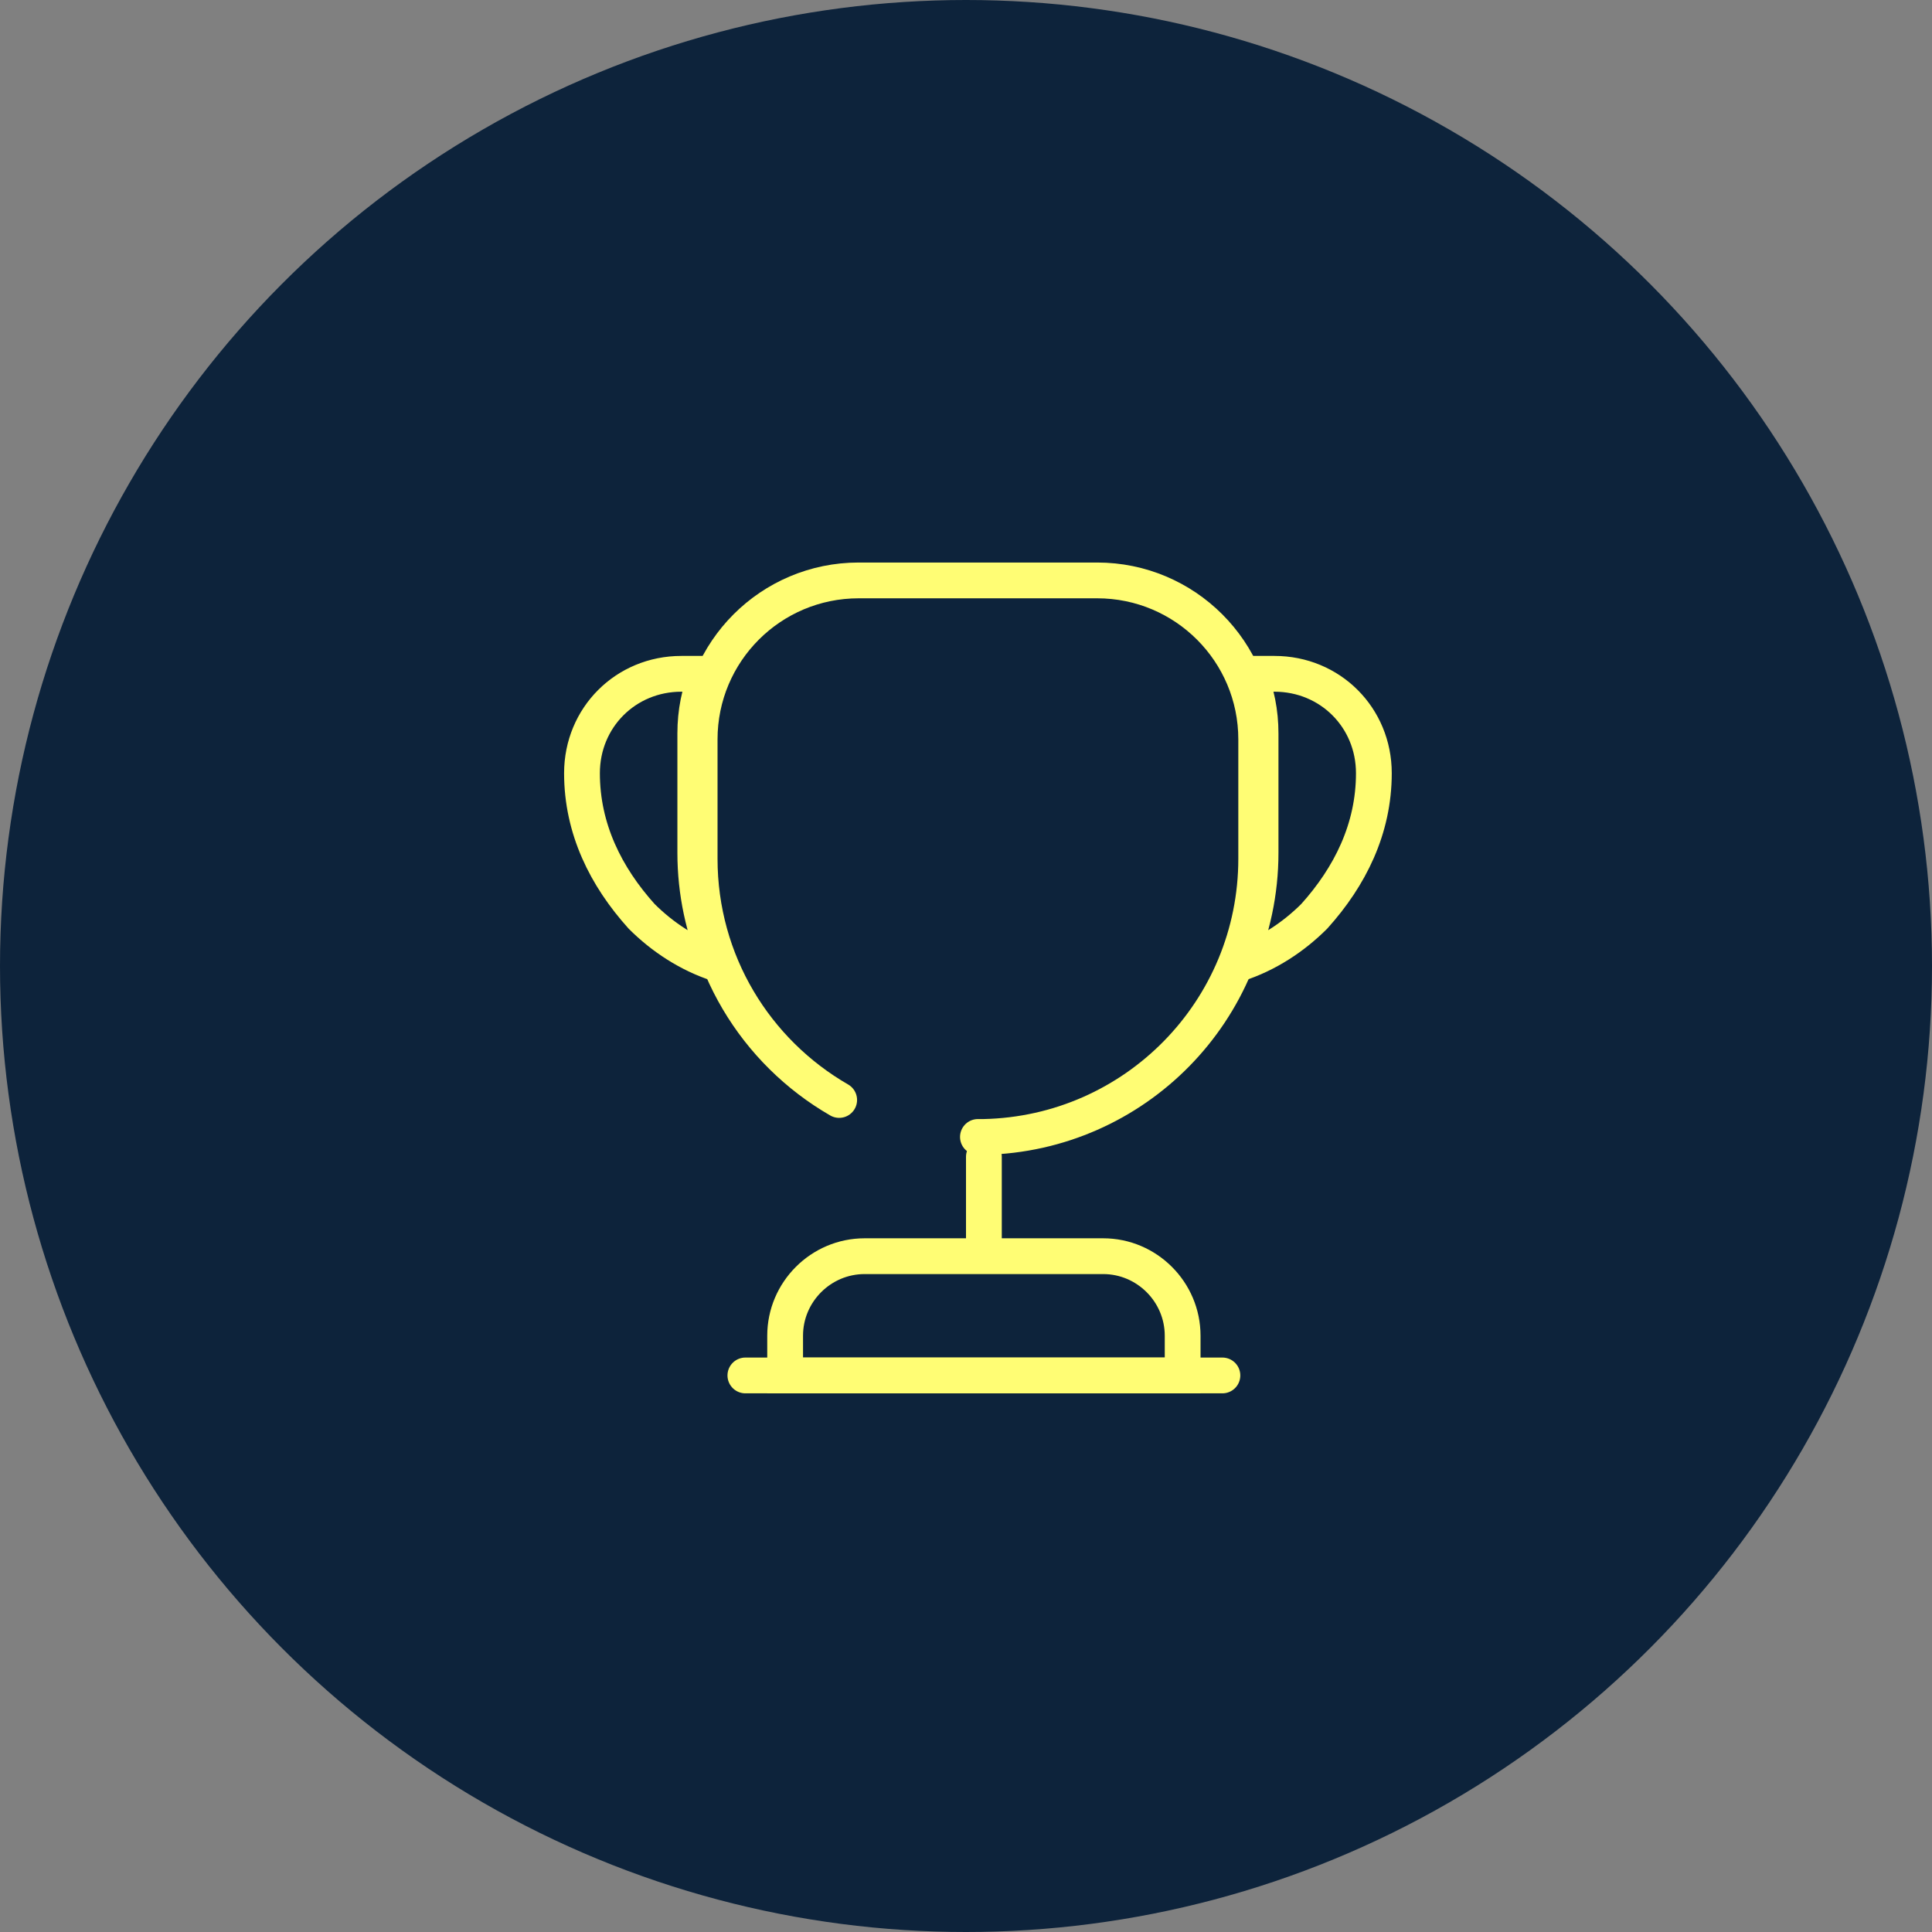 <svg width="81" height="81" viewBox="0 0 81 81" fill="none" xmlns="http://www.w3.org/2000/svg">
<rect x="0" y="0" width="81" height="81" fill="#808080" stroke="none"/>
<circle cx="40.5" cy="40.5" r="40.5" fill="#0D233B"/>
<path d="M41.25 48.5V52" stroke="#FFFD74" stroke-width="1.5" stroke-linecap="round" stroke-linejoin="round"/>
<path d="M32.917 57.666H49.583V56C49.583 54.166 48.083 52.666 46.25 52.666H36.25C34.417 52.666 32.917 54.166 32.917 56V57.666V57.666Z" stroke="#FFFD74" stroke-width="1.5" stroke-miterlimit="10"/>
<path d="M31.25 57.666H51.25" stroke="#FFFD74" stroke-width="1.5" stroke-linecap="round" stroke-linejoin="round"/>
<path d="M35.183 46.117C31.683 44.1 29.333 40.334 29.333 36V31C29.333 27.317 32.317 24.334 36 24.334H46C49.683 24.334 52.667 27.317 52.667 31V36C52.667 42.367 47.583 47.533 41.25 47.667C41.167 47.667 41 47.667 41 47.667" stroke="#FFFD74" stroke-width="1.5" stroke-linecap="round" stroke-linejoin="round"/>
<path d="M30.117 40.417C28.867 40.017 27.767 39.283 26.9 38.417C25.4 36.75 24.4 34.75 24.4 32.417C24.4 30.083 26.233 28.25 28.567 28.25H29.65C29.317 29.017 29.15 29.867 29.15 30.75V35.75C29.15 37.417 29.5 38.983 30.117 40.417Z" stroke="#FFFD74" stroke-width="1.5" stroke-linecap="round" stroke-linejoin="round"/>
<path d="M51.883 40.417C53.133 40.017 54.233 39.283 55.1 38.417C56.6 36.75 57.6 34.75 57.6 32.417C57.6 30.083 55.767 28.25 53.433 28.25H52.35C52.683 29.017 52.85 29.867 52.85 30.75V35.75C52.85 37.417 52.5 38.983 51.883 40.417Z" stroke="#FFFD74" stroke-width="1.5" stroke-linecap="round" stroke-linejoin="round"/>
</svg>
